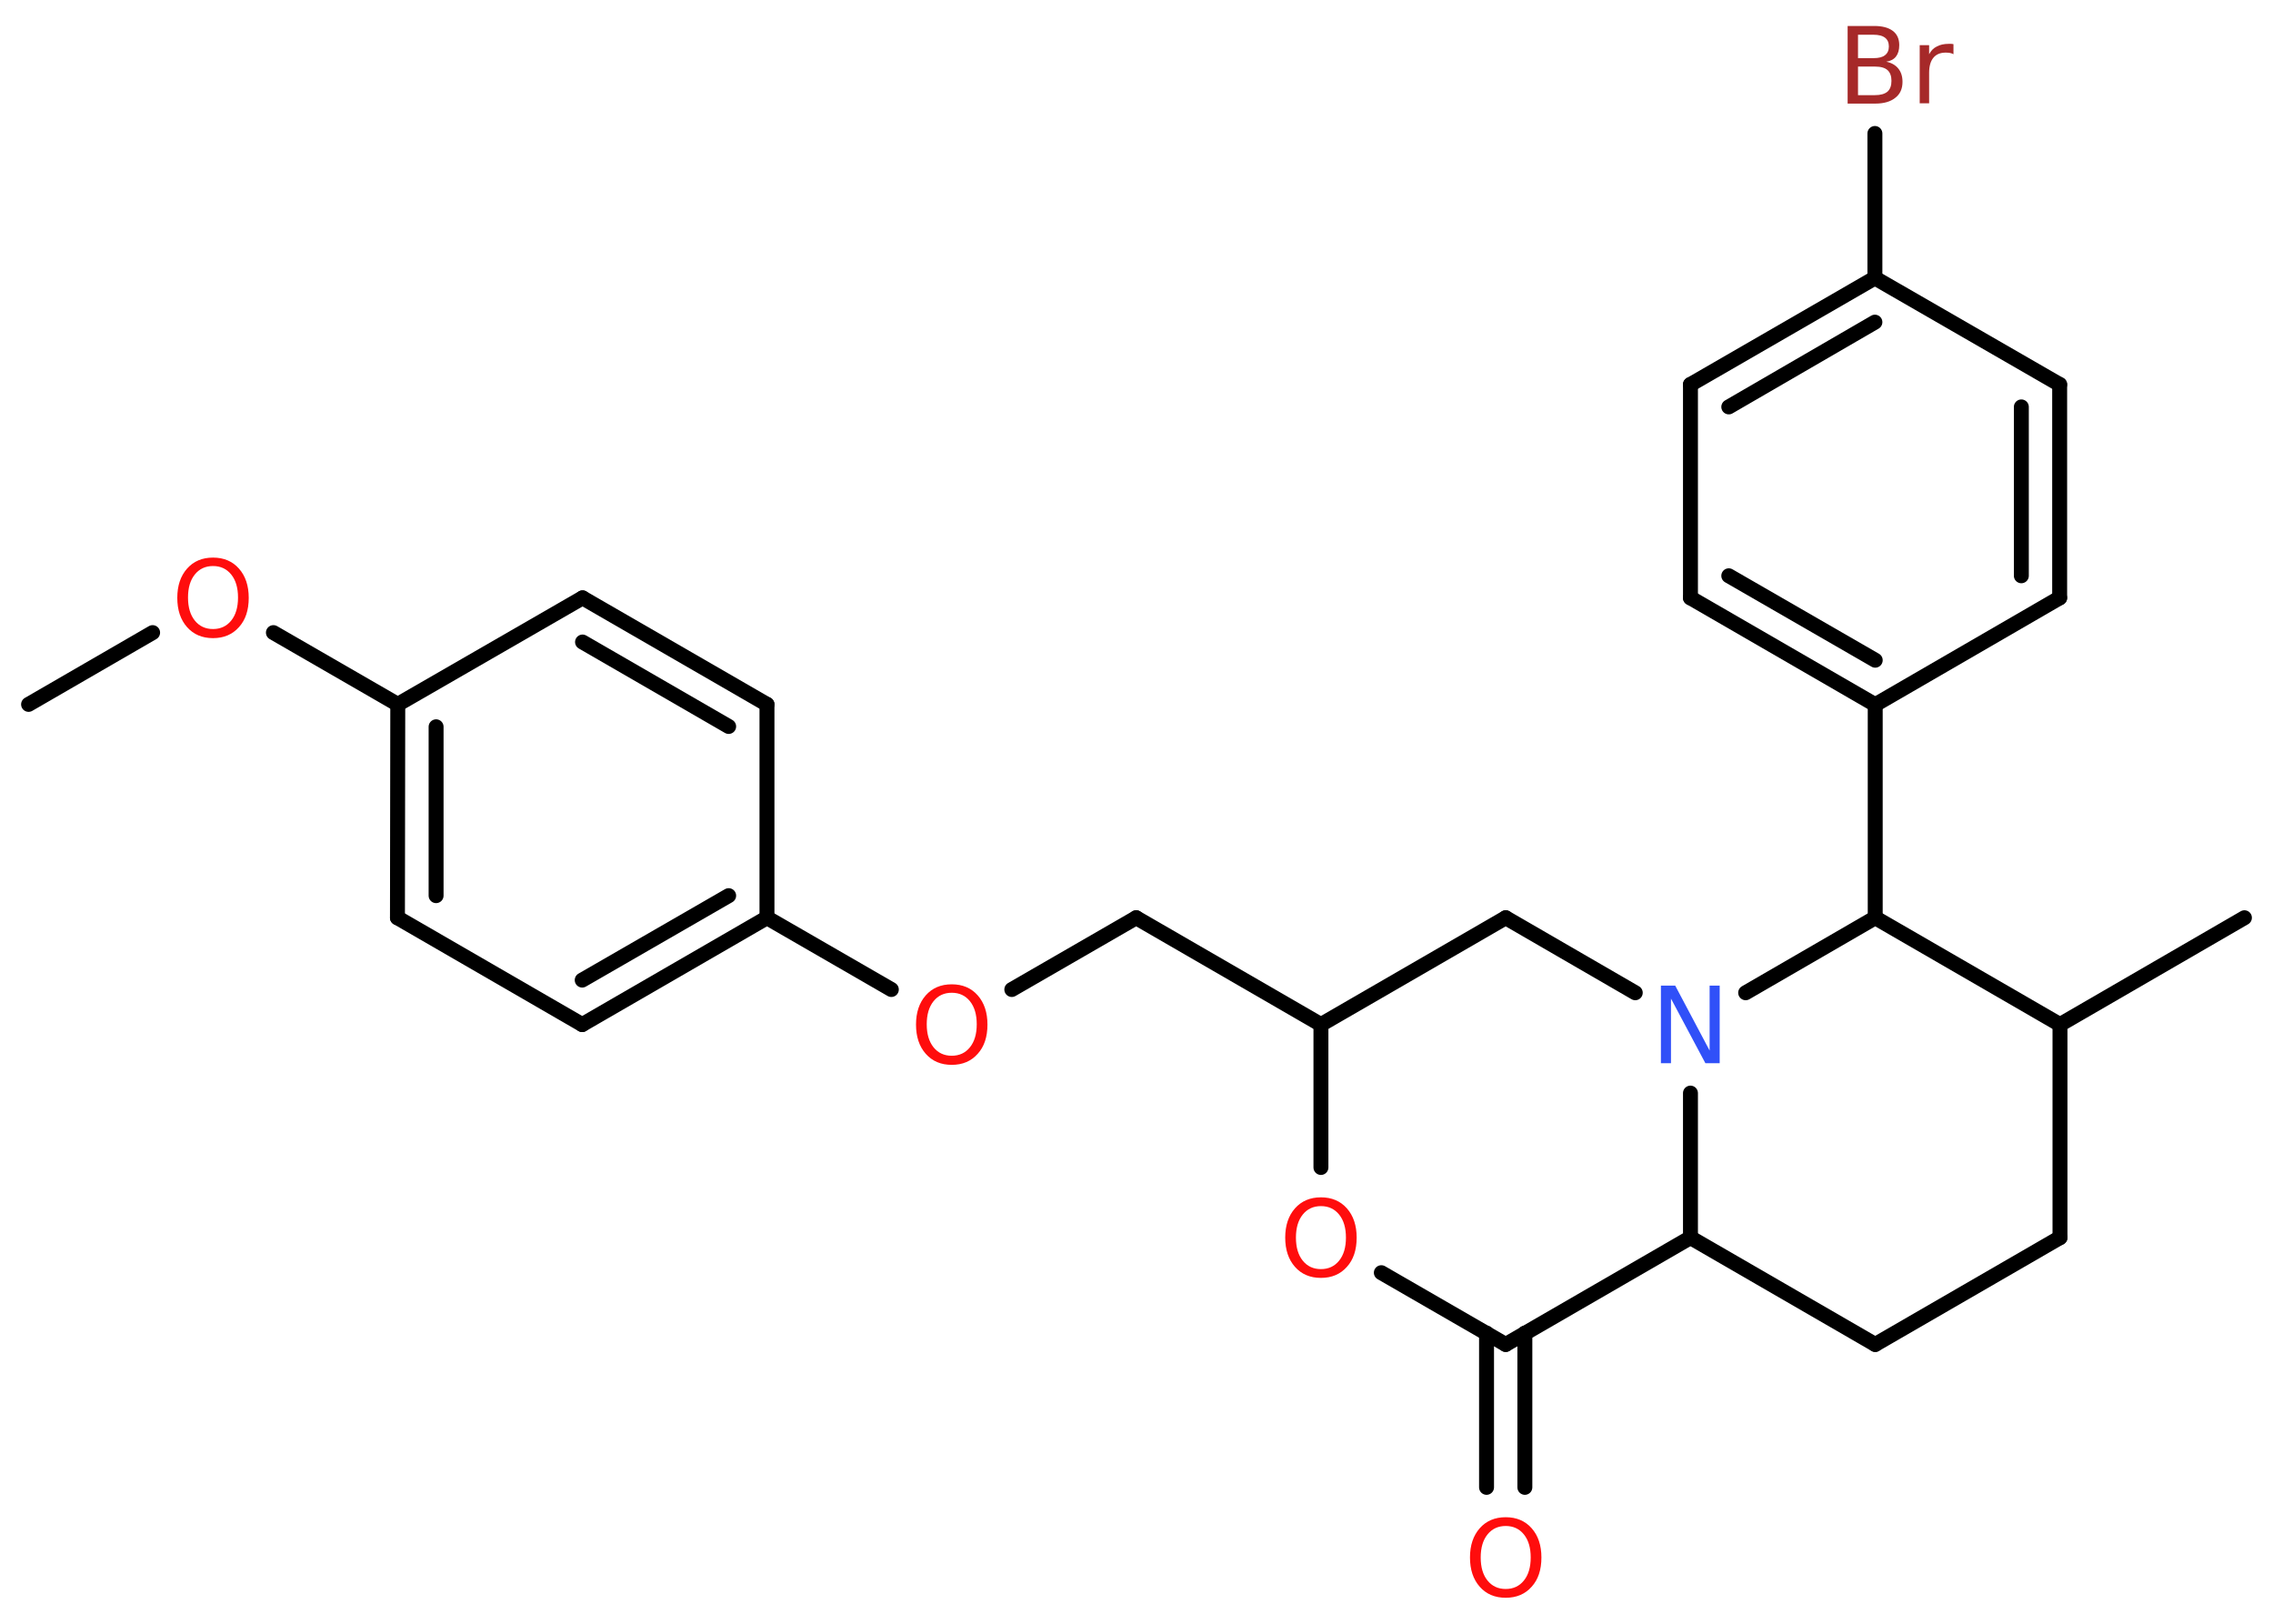 <?xml version='1.0' encoding='UTF-8'?>
<!DOCTYPE svg PUBLIC "-//W3C//DTD SVG 1.1//EN" "http://www.w3.org/Graphics/SVG/1.1/DTD/svg11.dtd">
<svg version='1.2' xmlns='http://www.w3.org/2000/svg' xmlns:xlink='http://www.w3.org/1999/xlink' width='70.0mm' height='50.0mm' viewBox='0 0 70.0 50.0'>
  <desc>Generated by the Chemistry Development Kit (http://github.com/cdk)</desc>
  <g stroke-linecap='round' stroke-linejoin='round' stroke='#000000' stroke-width='.46' fill='#FF0D0D'>
    <rect x='.0' y='.0' width='70.0' height='50.0' fill='#FFFFFF' stroke='none'/>
    <g id='mol1' class='mol'>
      <line id='mol1bnd1' class='bond' x1='.88' y1='21.69' x2='4.7' y2='19.48'/>
      <line id='mol1bnd2' class='bond' x1='8.42' y1='19.48' x2='12.25' y2='21.69'/>
      <g id='mol1bnd3' class='bond'>
        <line x1='12.25' y1='21.69' x2='12.24' y2='28.26'/>
        <line x1='13.43' y1='22.38' x2='13.43' y2='27.58'/>
      </g>
      <line id='mol1bnd4' class='bond' x1='12.24' y1='28.26' x2='17.93' y2='31.55'/>
      <g id='mol1bnd5' class='bond'>
        <line x1='17.93' y1='31.55' x2='23.62' y2='28.26'/>
        <line x1='17.93' y1='30.18' x2='22.44' y2='27.58'/>
      </g>
      <line id='mol1bnd6' class='bond' x1='23.62' y1='28.26' x2='27.45' y2='30.47'/>
      <line id='mol1bnd7' class='bond' x1='31.16' y1='30.47' x2='34.99' y2='28.26'/>
      <line id='mol1bnd8' class='bond' x1='34.99' y1='28.26' x2='40.68' y2='31.55'/>
      <line id='mol1bnd9' class='bond' x1='40.68' y1='31.55' x2='46.37' y2='28.26'/>
      <line id='mol1bnd10' class='bond' x1='46.37' y1='28.26' x2='50.36' y2='30.57'/>
      <line id='mol1bnd11' class='bond' x1='52.06' y1='33.66' x2='52.06' y2='38.11'/>
      <line id='mol1bnd12' class='bond' x1='52.06' y1='38.11' x2='57.75' y2='41.4'/>
      <line id='mol1bnd13' class='bond' x1='57.75' y1='41.4' x2='63.44' y2='38.11'/>
      <line id='mol1bnd14' class='bond' x1='63.44' y1='38.11' x2='63.44' y2='31.55'/>
      <line id='mol1bnd15' class='bond' x1='63.44' y1='31.55' x2='69.12' y2='28.26'/>
      <line id='mol1bnd16' class='bond' x1='63.44' y1='31.55' x2='57.75' y2='28.26'/>
      <line id='mol1bnd17' class='bond' x1='53.76' y1='30.57' x2='57.75' y2='28.26'/>
      <line id='mol1bnd18' class='bond' x1='57.75' y1='28.26' x2='57.75' y2='21.7'/>
      <g id='mol1bnd19' class='bond'>
        <line x1='52.06' y1='18.41' x2='57.75' y2='21.7'/>
        <line x1='53.24' y1='17.73' x2='57.75' y2='20.33'/>
      </g>
      <line id='mol1bnd20' class='bond' x1='52.06' y1='18.41' x2='52.06' y2='11.84'/>
      <g id='mol1bnd21' class='bond'>
        <line x1='57.74' y1='8.56' x2='52.06' y2='11.84'/>
        <line x1='57.74' y1='9.92' x2='53.24' y2='12.53'/>
      </g>
      <line id='mol1bnd22' class='bond' x1='57.74' y1='8.56' x2='57.74' y2='4.11'/>
      <line id='mol1bnd23' class='bond' x1='57.74' y1='8.56' x2='63.43' y2='11.84'/>
      <g id='mol1bnd24' class='bond'>
        <line x1='63.43' y1='18.41' x2='63.43' y2='11.84'/>
        <line x1='62.25' y1='17.73' x2='62.25' y2='12.53'/>
      </g>
      <line id='mol1bnd25' class='bond' x1='57.75' y1='21.7' x2='63.43' y2='18.41'/>
      <line id='mol1bnd26' class='bond' x1='52.06' y1='38.11' x2='46.37' y2='41.4'/>
      <g id='mol1bnd27' class='bond'>
        <line x1='46.96' y1='41.05' x2='46.96' y2='45.8'/>
        <line x1='45.78' y1='41.05' x2='45.78' y2='45.8'/>
      </g>
      <line id='mol1bnd28' class='bond' x1='46.37' y1='41.4' x2='42.54' y2='39.19'/>
      <line id='mol1bnd29' class='bond' x1='40.68' y1='31.55' x2='40.68' y2='35.95'/>
      <line id='mol1bnd30' class='bond' x1='23.62' y1='28.26' x2='23.62' y2='21.69'/>
      <g id='mol1bnd31' class='bond'>
        <line x1='23.62' y1='21.69' x2='17.94' y2='18.41'/>
        <line x1='22.44' y1='22.37' x2='17.94' y2='19.77'/>
      </g>
      <line id='mol1bnd32' class='bond' x1='12.25' y1='21.69' x2='17.94' y2='18.41'/>
      <path id='mol1atm2' class='atom' d='M6.56 17.43q-.35 .0 -.56 .26q-.21 .26 -.21 .71q.0 .45 .21 .71q.21 .26 .56 .26q.35 .0 .56 -.26q.21 -.26 .21 -.71q.0 -.45 -.21 -.71q-.21 -.26 -.56 -.26zM6.56 17.17q.5 .0 .8 .34q.3 .34 .3 .9q.0 .57 -.3 .9q-.3 .34 -.8 .34q-.5 .0 -.8 -.34q-.3 -.34 -.3 -.9q.0 -.56 .3 -.9q.3 -.34 .8 -.34z' stroke='none'/>
      <path id='mol1atm7' class='atom' d='M29.31 30.57q-.35 .0 -.56 .26q-.21 .26 -.21 .71q.0 .45 .21 .71q.21 .26 .56 .26q.35 .0 .56 -.26q.21 -.26 .21 -.71q.0 -.45 -.21 -.71q-.21 -.26 -.56 -.26zM29.31 30.31q.5 .0 .8 .34q.3 .34 .3 .9q.0 .57 -.3 .9q-.3 .34 -.8 .34q-.5 .0 -.8 -.34q-.3 -.34 -.3 -.9q.0 -.56 .3 -.9q.3 -.34 .8 -.34z' stroke='none'/>
      <path id='mol1atm11' class='atom' d='M51.16 30.35h.43l1.06 2.0v-2.0h.31v2.39h-.44l-1.06 -1.99v1.99h-.31v-2.39z' stroke='none' fill='#3050F8'/>
      <path id='mol1atm22' class='atom' d='M57.22 2.05v.88h.52q.26 .0 .39 -.11q.12 -.11 .12 -.33q.0 -.22 -.12 -.33q-.12 -.11 -.39 -.11h-.52zM57.22 1.07v.72h.48q.24 .0 .35 -.09q.12 -.09 .12 -.27q.0 -.18 -.12 -.27q-.12 -.09 -.35 -.09h-.48zM56.9 .8h.82q.37 .0 .57 .15q.2 .15 .2 .44q.0 .22 -.1 .35q-.1 .13 -.3 .16q.24 .05 .37 .21q.13 .16 .13 .41q.0 .32 -.22 .49q-.22 .18 -.62 .18h-.85v-2.39zM60.16 1.67q-.05 -.03 -.11 -.04q-.06 -.01 -.13 -.01q-.25 .0 -.38 .16q-.13 .16 -.13 .46v.94h-.29v-1.79h.29v.28q.09 -.17 .24 -.24q.15 -.08 .36 -.08q.03 .0 .07 .0q.04 .0 .08 .01v.3z' stroke='none' fill='#A62929'/>
      <path id='mol1atm26' class='atom' d='M46.37 46.99q-.35 .0 -.56 .26q-.21 .26 -.21 .71q.0 .45 .21 .71q.21 .26 .56 .26q.35 .0 .56 -.26q.21 -.26 .21 -.71q.0 -.45 -.21 -.71q-.21 -.26 -.56 -.26zM46.37 46.72q.5 .0 .8 .34q.3 .34 .3 .9q.0 .57 -.3 .9q-.3 .34 -.8 .34q-.5 .0 -.8 -.34q-.3 -.34 -.3 -.9q.0 -.56 .3 -.9q.3 -.34 .8 -.34z' stroke='none'/>
      <path id='mol1atm27' class='atom' d='M40.68 37.14q-.35 .0 -.56 .26q-.21 .26 -.21 .71q.0 .45 .21 .71q.21 .26 .56 .26q.35 .0 .56 -.26q.21 -.26 .21 -.71q.0 -.45 -.21 -.71q-.21 -.26 -.56 -.26zM40.68 36.87q.5 .0 .8 .34q.3 .34 .3 .9q.0 .57 -.3 .9q-.3 .34 -.8 .34q-.5 .0 -.8 -.34q-.3 -.34 -.3 -.9q.0 -.56 .3 -.9q.3 -.34 .8 -.34z' stroke='none'/>
    </g>
  </g>
</svg>

